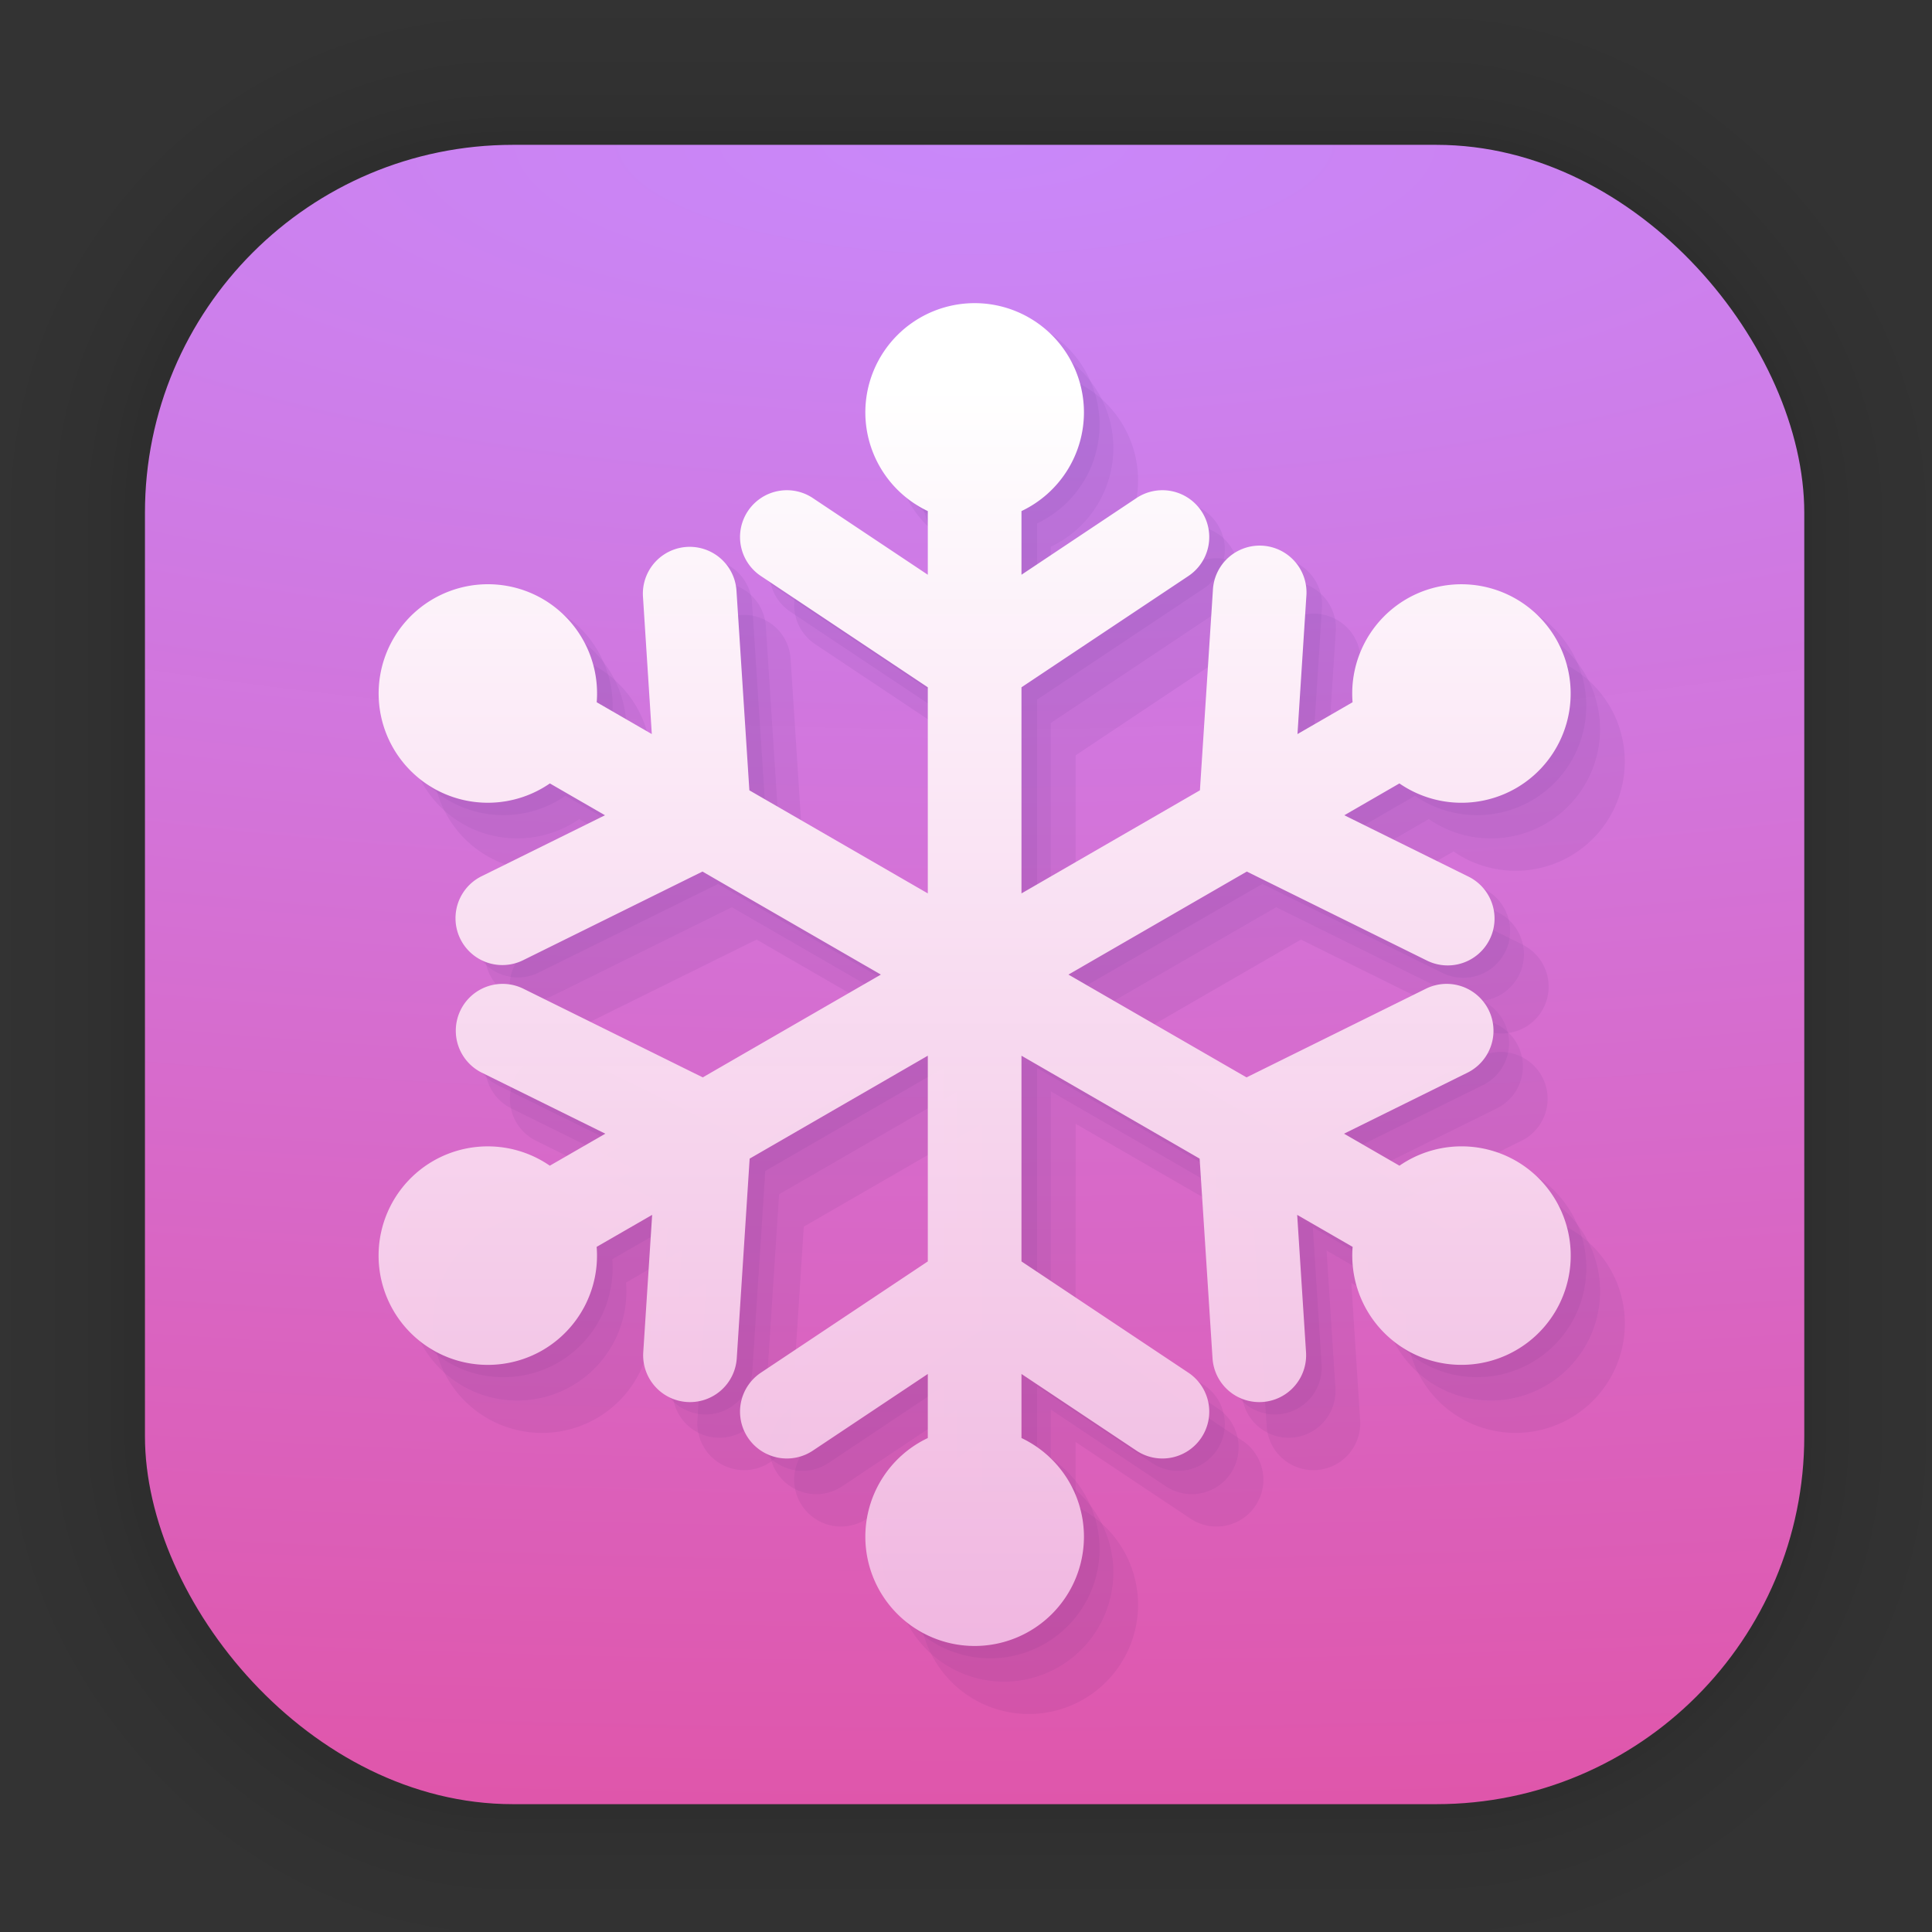 <?xml version="1.0" encoding="UTF-8"?>
<svg id="svg1443" width="128" height="128" version="1.1" viewBox="0 0 33.867 33.867" xmlns="http://www.w3.org/2000/svg" xmlns:cc="http://creativecommons.org/ns#" xmlns:dc="http://purl.org/dc/elements/1.1/" xmlns:rdf="http://www.w3.org/1999/02/22-rdf-syntax-ns#" xmlns:xlink="http://www.w3.org/1999/xlink">
 <rect x="0" y="0" width="33.867" height="33.867" fill="#333333" stroke="none"/>
 <defs id="defs1437">
  <radialGradient id="radialGradient963" cx="16.951" cy="2.51" r="14.544" gradientTransform="matrix(7.139 0 0 2.235 -103.92 -3.099)" gradientUnits="userSpaceOnUse">
   <stop id="stop957" stop-color="#c988fa" offset="0"/>
   <stop id="stop959" stop-color="#e852a6" stop-opacity=".969" offset="1"/>
  </radialGradient>
  <linearGradient id="linearGradient1043" x1="6.636" x2="6.636" y1="6.793" y2="55.302" gradientUnits="userSpaceOnUse">
   <stop id="stop1037" stop-color="#fff" offset="0"/>
   <stop id="stop1039" stop-color="#e061bd" stop-opacity=".976" offset="1"/>
  </linearGradient>
 </defs>
 <g id="layer1">
  <g id="g1702" transform="matrix(.976 0 0 .976 -65.737 -37.183)" fill="none" opacity=".295" stroke="#000" stroke-linecap="round" stroke-linejoin="round" stroke-opacity=".02">
   <rect id="rect1634" x="69.84" y="40.71" width="29.811" height="29.811" rx="6.61" ry="6.61" stroke-width=".1"/>
   <rect id="rect1638" x="69.84" y="40.71" width="29.811" height="29.811" rx="6.61" ry="6.61" stroke-width=".2"/>
   <rect id="rect1640" x="69.84" y="40.71" width="29.811" height="29.811" rx="6.61" ry="6.61" stroke-width=".3"/>
   <rect id="rect1642" x="69.84" y="40.71" width="29.811" height="29.811" rx="6.61" ry="6.61" stroke-width=".4"/>
   <rect id="rect1644" x="69.84" y="40.71" width="29.811" height="29.811" rx="6.61" ry="6.61" stroke-width=".5"/>
   <rect id="rect1646" x="69.84" y="40.71" width="29.811" height="29.811" rx="6.61" ry="6.61" stroke-width=".6"/>
   <rect id="rect1648" x="69.84" y="40.71" width="29.811" height="29.811" rx="6.61" ry="6.61" stroke-width=".7"/>
   <rect id="rect1650" x="69.84" y="40.71" width="29.811" height="29.811" rx="6.61" ry="6.61" stroke-width=".8"/>
   <rect id="rect1652" x="69.84" y="40.71" width="29.811" height="29.811" rx="6.61" ry="6.61"/>
   <rect id="rect1654" x="69.84" y="40.71" width="29.811" height="29.811" rx="6.61" ry="6.61" stroke-width="1.2"/>
   <rect id="rect1656" x="69.84" y="40.71" width="29.811" height="29.811" rx="6.61" ry="6.61" stroke-width="1.4"/>
   <rect id="rect1658" x="69.84" y="40.71" width="29.811" height="29.811" rx="6.61" ry="6.61" stroke-width="1.6"/>
   <rect id="rect1660" x="69.84" y="40.71" width="29.811" height="29.811" rx="6.61" ry="6.61" stroke-width="1.8"/>
   <rect id="rect1662" x="69.84" y="40.71" width="29.811" height="29.811" rx="6.61" ry="6.61" stroke-width="2"/>
   <rect id="rect1664" x="69.84" y="40.71" width="29.811" height="29.811" rx="6.61" ry="6.61" stroke-width="2.2"/>
   <rect id="rect1666" x="69.84" y="40.71" width="29.811" height="29.811" rx="6.61" ry="6.61" stroke-width="2.6"/>
   <rect id="rect1668" x="69.84" y="40.71" width="29.811" height="29.811" rx="6.61" ry="6.61" stroke-width="3"/>
   <rect id="rect1670" x="69.84" y="40.71" width="29.811" height="29.811" rx="6.61" ry="6.61" stroke-width="3.4"/>
   <rect id="rect1672" x="69.84" y="40.71" width="29.811" height="29.811" rx="6.61" ry="6.61" stroke-width="3.8"/>
   <rect id="rect1674" x="69.84" y="40.71" width="29.811" height="29.811" rx="6.61" ry="6.61" stroke-width="4.2"/>
   <rect id="rect1676" x="69.84" y="40.71" width="29.811" height="29.811" rx="6.61" ry="6.61" stroke-width="4.6"/>
   <rect id="rect1678" x="69.84" y="40.71" width="29.811" height="29.811" rx="6.61" ry="6.61" stroke-width="5"/>
  </g>
  <rect id="rect849" x="2.541" y="2.539" width="29.087" height="29.087" rx="6.449" ry="6.449" fill="url(#radialGradient963)" stroke-linecap="round" stroke-linejoin="round" stroke-width="2.688"/>
  <g id="g3729" fill="#070044" fill-rule="evenodd" opacity=".372" stroke-width=".547">
   <path id="path3522" d="m17.358 5.53a1.916 1.916 0 0 0-1.916 1.916 1.916 1.916 0 0 0 1.095 1.729v1.116l-2.008-1.339a0.821 0.821 0 1 0-0.911 1.366l2.919 1.946v3.613l-3.128-1.807-0.226-3.5a0.821 0.821 0 1 0-1.639 0.106l0.155 2.408-0.966-0.558a1.916 1.916 0 0 0-0.949-1.812 1.916 1.916 0 0 0-2.617 0.701 1.916 1.916 0 0 0 0.701 2.617 1.916 1.916 0 0 0 2.044-0.083l0.966 0.558-2.163 1.069a0.821 0.821 0 1 0 0.728 1.472l3.144-1.554 3.127 1.806-3.122 1.802-3.144-1.554a0.821 0.821 0 1 0-0.728 1.472l2.164 1.069-0.973 0.561a1.916 1.916 0 0 0-2.044-0.083 1.916 1.916 0 0 0-0.701 2.617 1.916 1.916 0 0 0 2.617 0.701 1.916 1.916 0 0 0 0.949-1.812l0.973-0.561-0.156 2.408a0.821 0.821 0 1 0 1.639 0.106l0.226-3.5 3.123-1.804v3.606l-2.919 1.946a0.821 0.821 0 1 0 0.911 1.366l2.008-1.339v1.123a1.916 1.916 0 0 0-1.095 1.729 1.916 1.916 0 0 0 1.916 1.916 1.916 1.916 0 0 0 1.916-1.916 1.916 1.916 0 0 0-1.095-1.729v-1.123l2.008 1.339a0.821 0.821 0 1 0 0.911-1.366l-2.919-1.946v-3.606l3.123 1.804 0.226 3.5a0.821 0.821 0 1 0 1.639-0.106l-0.155-2.408 0.972 0.561a1.916 1.916 0 0 0 0.95 1.812 1.916 1.916 0 0 0 2.616-0.701 1.916 1.916 0 0 0-0.7-2.617 1.916 1.916 0 0 0-2.045 0.083l-0.972-0.561 2.163-1.069a0.821 0.821 0 1 0-0.728-1.472l-3.144 1.554-3.122-1.802 3.127-1.806 3.145 1.554a0.821 0.821 0 1 0 0.727-1.472l-2.163-1.069 0.966-0.558a1.916 1.916 0 0 0 2.045 0.083 1.916 1.916 0 0 0 0.7-2.617 1.916 1.916 0 0 0-2.616-0.701 1.916 1.916 0 0 0-0.95 1.812l-0.966 0.558 0.155-2.408a0.821 0.821 0 1 0-1.638-0.106l-0.227 3.5-3.128 1.807v-3.613l2.919-1.946a0.821 0.821 0 1 0-0.911-1.366l-2.008 1.339v-1.116a1.916 1.916 0 0 0 1.095-1.729 1.916 1.916 0 0 0-1.916-1.916z" fill-opacity=".134"/>
   <path id="path3722" d="m17.6 5.939a1.916 1.916 0 0 0-1.916 1.916 1.916 1.916 0 0 0 1.095 1.729v1.116l-2.008-1.339a0.821 0.821 0 1 0-0.911 1.366l2.919 1.946v3.613l-3.128-1.807-0.226-3.5a0.821 0.821 0 1 0-1.639 0.106l0.155 2.408-0.966-0.558a1.916 1.916 0 0 0-0.949-1.812 1.916 1.916 0 0 0-2.617 0.701 1.916 1.916 0 0 0 0.701 2.617 1.916 1.916 0 0 0 2.044-0.083l0.966 0.558-2.163 1.069a0.821 0.821 0 1 0 0.728 1.472l3.144-1.554 3.127 1.806-3.122 1.802-3.144-1.554a0.821 0.821 0 1 0-0.728 1.472l2.164 1.069-0.973 0.561a1.916 1.916 0 0 0-2.044-0.083 1.916 1.916 0 0 0-0.701 2.617 1.916 1.916 0 0 0 2.617 0.701 1.916 1.916 0 0 0 0.949-1.812l0.973-0.561-0.156 2.408a0.821 0.821 0 1 0 1.639 0.106l0.226-3.5 3.123-1.804v3.606l-2.919 1.946a0.821 0.821 0 1 0 0.911 1.366l2.008-1.339v1.123a1.916 1.916 0 0 0-1.095 1.729 1.916 1.916 0 0 0 1.916 1.916 1.916 1.916 0 0 0 1.916-1.916 1.916 1.916 0 0 0-1.095-1.729v-1.123l2.008 1.339a0.821 0.821 0 1 0 0.911-1.366l-2.919-1.946v-3.606l3.123 1.804 0.226 3.5a0.821 0.821 0 1 0 1.639-0.106l-0.155-2.408 0.972 0.561a1.916 1.916 0 0 0 0.95 1.812 1.916 1.916 0 0 0 2.616-0.701 1.916 1.916 0 0 0-0.7-2.617 1.916 1.916 0 0 0-2.045 0.083l-0.972-0.561 2.163-1.069a0.821 0.821 0 1 0-0.728-1.472l-3.144 1.554-3.122-1.802 3.127-1.806 3.145 1.554a0.821 0.821 0 1 0 0.727-1.472l-2.163-1.069 0.966-0.558a1.916 1.916 0 0 0 2.045 0.083 1.916 1.916 0 0 0 0.7-2.617 1.916 1.916 0 0 0-2.616-0.701 1.916 1.916 0 0 0-0.95 1.812l-0.966 0.558 0.155-2.408a0.821 0.821 0 1 0-1.638-0.106l-0.227 3.5-3.128 1.807v-3.613l2.919-1.946a0.821 0.821 0 1 0-0.911-1.366l-2.008 1.339v-1.116a1.916 1.916 0 0 0 1.095-1.729 1.916 1.916 0 0 0-1.916-1.916z" fill-opacity=".134"/>
   <path id="path3724" d="m18.034 6.507a1.916 1.916 0 0 0-1.916 1.916 1.916 1.916 0 0 0 1.095 1.729v1.116l-2.008-1.339a0.821 0.821 0 1 0-0.911 1.366l2.919 1.946v3.613l-3.128-1.807-0.226-3.5a0.821 0.821 0 1 0-1.639 0.106l0.155 2.408-0.966-0.558a1.916 1.916 0 0 0-0.949-1.812 1.916 1.916 0 0 0-2.617 0.701 1.916 1.916 0 0 0 0.701 2.617 1.916 1.916 0 0 0 2.044-0.083l0.966 0.558-2.163 1.069a0.821 0.821 0 1 0 0.728 1.472l3.144-1.554 3.127 1.806-3.122 1.802-3.144-1.554a0.821 0.821 0 1 0-0.728 1.472l2.164 1.069-0.973 0.561a1.916 1.916 0 0 0-2.044-0.083 1.916 1.916 0 0 0-0.701 2.617 1.916 1.916 0 0 0 2.617 0.701 1.916 1.916 0 0 0 0.949-1.812l0.973-0.561-0.156 2.408a0.821 0.821 0 1 0 1.639 0.106l0.226-3.5 3.123-1.804v3.606l-2.919 1.946a0.821 0.821 0 1 0 0.911 1.366l2.008-1.339v1.123a1.916 1.916 0 0 0-1.095 1.729 1.916 1.916 0 0 0 1.916 1.916 1.916 1.916 0 0 0 1.916-1.916 1.916 1.916 0 0 0-1.095-1.729v-1.123l2.008 1.339a0.821 0.821 0 1 0 0.911-1.366l-2.919-1.946v-3.606l3.123 1.804 0.226 3.5a0.821 0.821 0 1 0 1.639-0.106l-0.155-2.408 0.972 0.561a1.916 1.916 0 0 0 0.95 1.812 1.916 1.916 0 0 0 2.616-0.701 1.916 1.916 0 0 0-0.7-2.617 1.916 1.916 0 0 0-2.045 0.083l-0.972-0.561 2.163-1.069a0.821 0.821 0 1 0-0.728-1.472l-3.144 1.554-3.122-1.802 3.127-1.806 3.145 1.554a0.821 0.821 0 1 0 0.727-1.472l-2.163-1.069 0.966-0.558a1.916 1.916 0 0 0 2.045 0.083 1.916 1.916 0 0 0 0.7-2.617 1.916 1.916 0 0 0-2.616-0.701 1.916 1.916 0 0 0-0.95 1.812l-0.966 0.558 0.155-2.408a0.821 0.821 0 1 0-1.638-0.106l-0.227 3.5-3.128 1.807v-3.613l2.919-1.946a0.821 0.821 0 1 0-0.911-1.366l-2.008 1.339v-1.116a1.916 1.916 0 0 0 1.095-1.729 1.916 1.916 0 0 0-1.916-1.916z" fill-opacity=".134"/>
  </g>
  <path id="path8" d="m17.085 5.314a1.916 1.916 0 0 0-1.916 1.916 1.916 1.916 0 0 0 1.095 1.729v1.116l-2.008-1.339a0.821 0.821 0 1 0-0.911 1.366l2.919 1.946v3.613l-3.128-1.807-0.226-3.5a0.821 0.821 0 1 0-1.639 0.106l0.155 2.408-0.966-0.558a1.916 1.916 0 0 0-0.949-1.812 1.916 1.916 0 0 0-2.617 0.701 1.916 1.916 0 0 0 0.701 2.617 1.916 1.916 0 0 0 2.044-0.083l0.966 0.558-2.163 1.069a0.821 0.821 0 1 0 0.728 1.472l3.144-1.554 3.127 1.806-3.122 1.802-3.144-1.554a0.821 0.821 0 1 0-0.728 1.472l2.164 1.069-0.973 0.561a1.916 1.916 0 0 0-2.044-0.083 1.916 1.916 0 0 0-0.701 2.617 1.916 1.916 0 0 0 2.617 0.701 1.916 1.916 0 0 0 0.949-1.812l0.973-0.561-0.156 2.408a0.821 0.821 0 1 0 1.639 0.106l0.226-3.5 3.123-1.804v3.606l-2.919 1.946a0.821 0.821 0 1 0 0.911 1.366l2.008-1.339v1.123a1.916 1.916 0 0 0-1.095 1.729 1.916 1.916 0 0 0 1.916 1.916 1.916 1.916 0 0 0 1.916-1.916 1.916 1.916 0 0 0-1.095-1.729v-1.123l2.008 1.339a0.821 0.821 0 1 0 0.911-1.366l-2.919-1.946v-3.606l3.123 1.804 0.226 3.5a0.821 0.821 0 1 0 1.639-0.106l-0.155-2.408 0.972 0.561a1.916 1.916 0 0 0 0.95 1.812 1.916 1.916 0 0 0 2.616-0.701 1.916 1.916 0 0 0-0.7-2.617 1.916 1.916 0 0 0-2.045 0.083l-0.972-0.561 2.163-1.069a0.821 0.821 0 1 0-0.728-1.472l-3.144 1.554-3.122-1.802 3.127-1.806 3.145 1.554a0.821 0.821 0 1 0 0.727-1.472l-2.163-1.069 0.966-0.558a1.916 1.916 0 0 0 2.045 0.083 1.916 1.916 0 0 0 0.7-2.617 1.916 1.916 0 0 0-2.616-0.701 1.916 1.916 0 0 0-0.95 1.812l-0.966 0.558 0.155-2.408a0.821 0.821 0 1 0-1.638-0.106l-0.227 3.5-3.128 1.807v-3.613l2.919-1.946a0.821 0.821 0 1 0-0.911-1.366l-2.008 1.339v-1.116a1.916 1.916 0 0 0 1.095-1.729 1.916 1.916 0 0 0-1.916-1.916z" fill="url(#linearGradient1043)" fill-rule="evenodd" stroke-width=".547"/>
 </g>
</svg>
